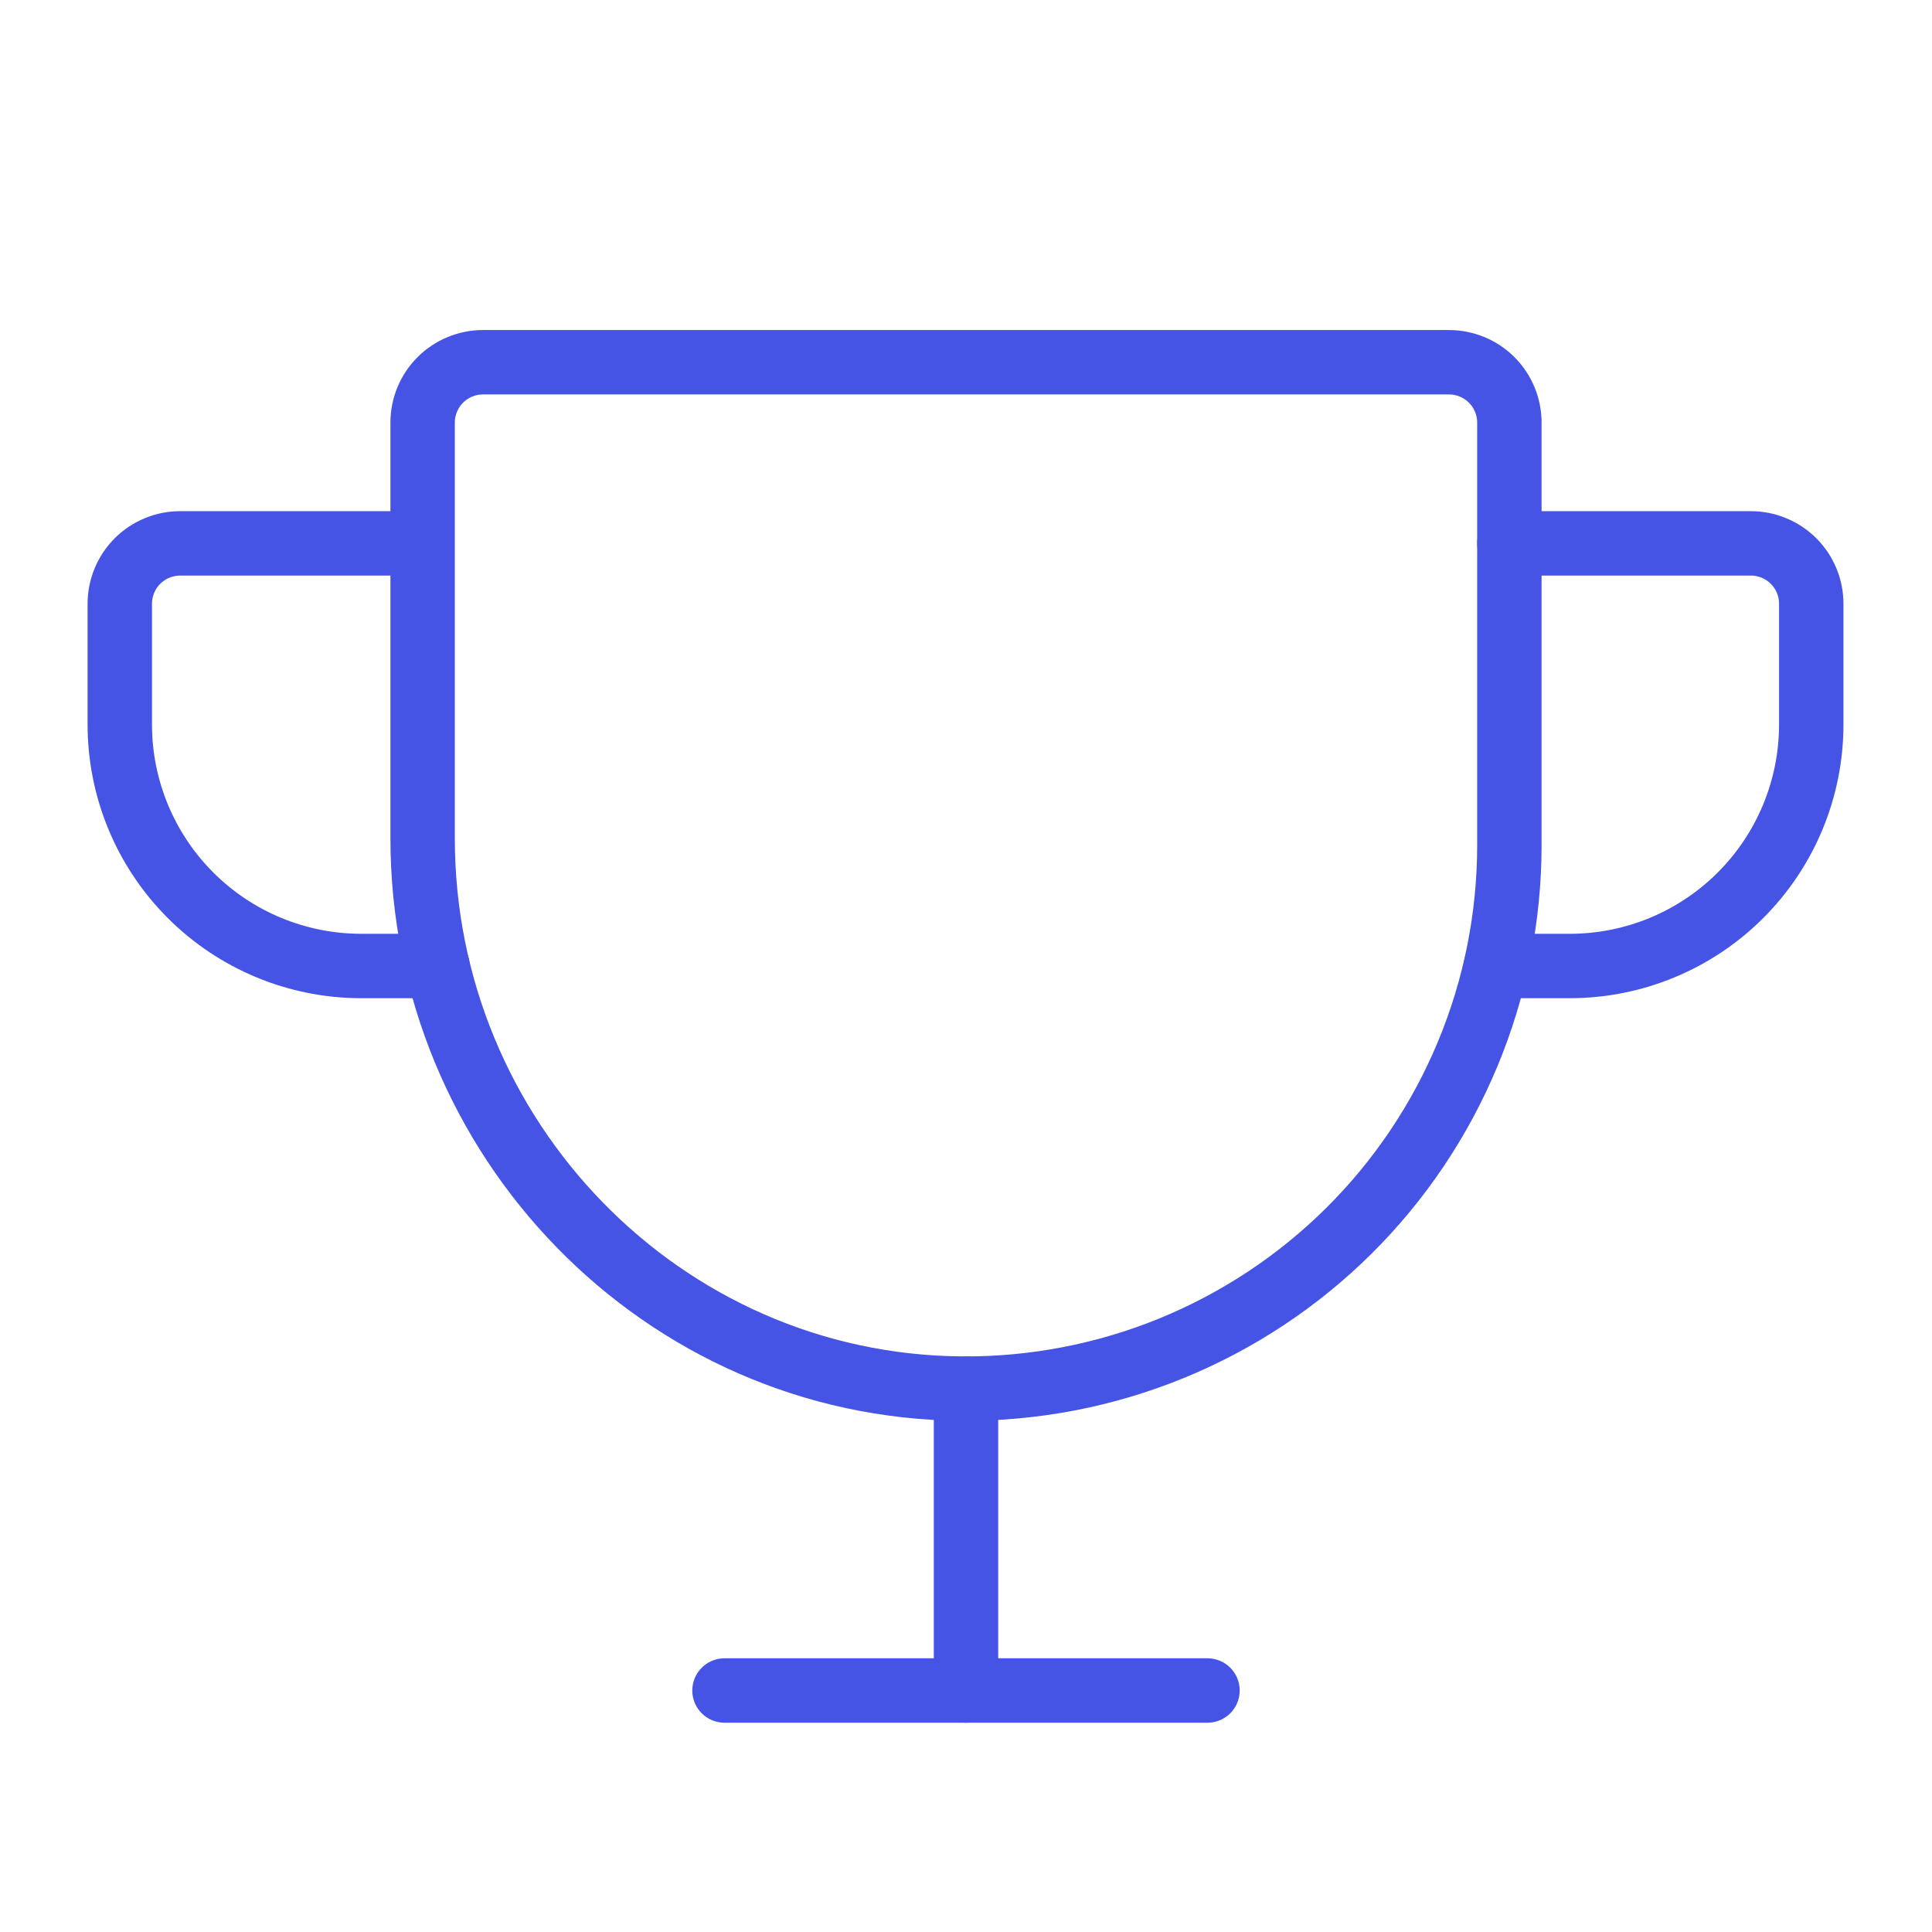 <svg width="60" height="60" viewBox="0 0 60 60" fill="none" xmlns="http://www.w3.org/2000/svg">
<path d="M13.125 13.125V26.038C13.125 35.343 20.567 43.056 29.872 43.124C32.099 43.141 34.307 42.717 36.369 41.877C38.431 41.036 40.306 39.796 41.887 38.228C43.468 36.659 44.722 34.793 45.578 32.737C46.434 30.682 46.875 28.477 46.875 26.25V13.125C46.875 12.628 46.678 12.151 46.326 11.799C45.974 11.447 45.497 11.25 45 11.25H15C14.503 11.25 14.026 11.447 13.674 11.799C13.322 12.151 13.125 12.628 13.125 13.125Z" stroke="#4554E5" stroke-width="2" stroke-linecap="round" stroke-linejoin="round"/>
<path d="M22.5 52.5H37.5" stroke="#4554E5" stroke-width="2" stroke-linecap="round" stroke-linejoin="round"/>
<path d="M30 43.125V52.5" stroke="#4554E5" stroke-width="2" stroke-linecap="round" stroke-linejoin="round"/>
<path d="M46.457 30H48.75C50.739 30 52.647 29.21 54.053 27.803C55.46 26.397 56.25 24.489 56.25 22.5V18.75C56.25 18.253 56.053 17.776 55.701 17.424C55.349 17.073 54.872 16.875 54.375 16.875H46.875" stroke="#4554E5" stroke-width="2" stroke-linecap="round" stroke-linejoin="round"/>
<path d="M13.585 30H11.22C9.231 30 7.323 29.21 5.917 27.803C4.51 26.397 3.72 24.489 3.72 22.5V18.75C3.72 18.253 3.918 17.776 4.269 17.424C4.621 17.073 5.098 16.875 5.595 16.875H13.095" stroke="#4554E5" stroke-width="2" stroke-linecap="round" stroke-linejoin="round"/>
</svg>
